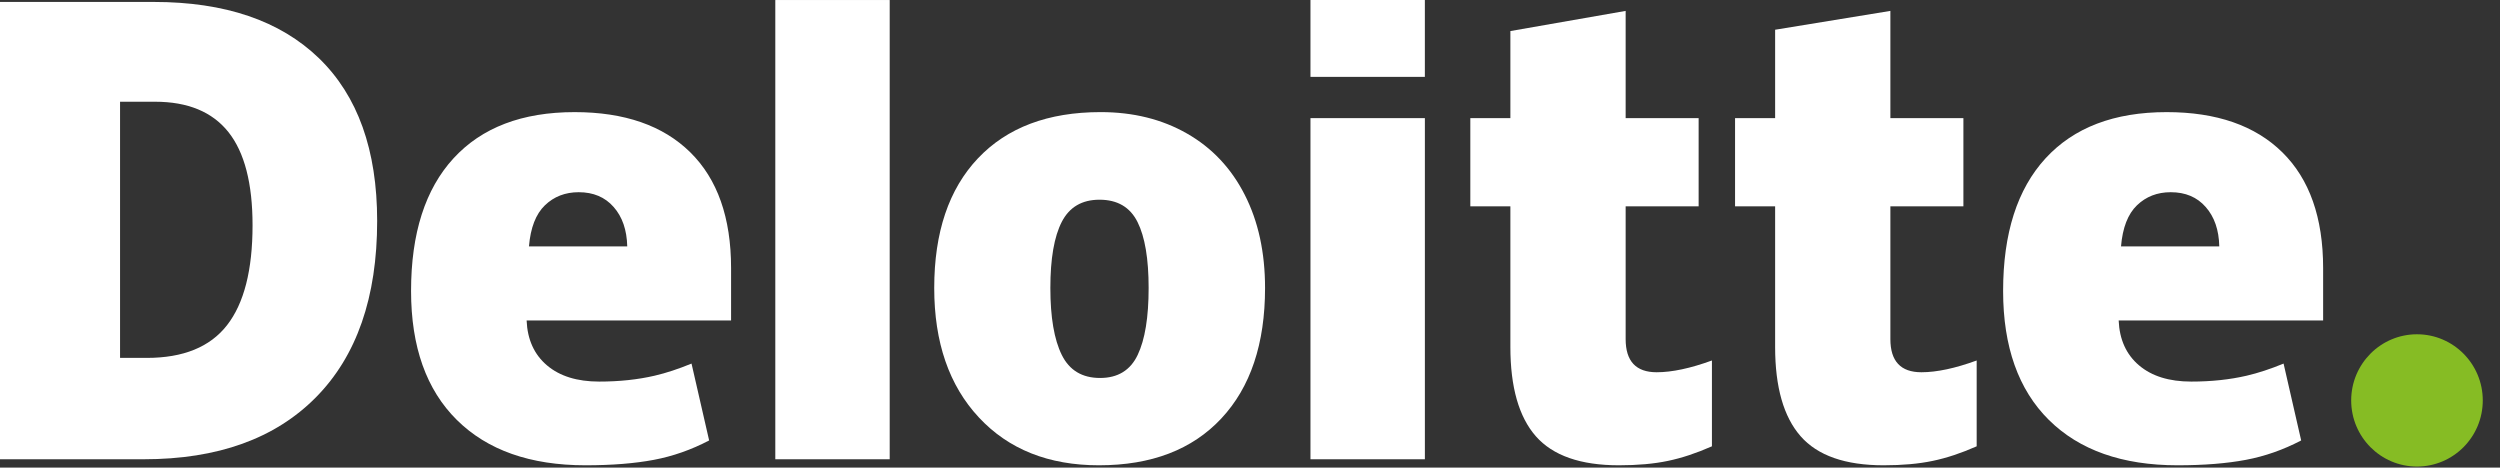 <?xml version="1.0" encoding="UTF-8"?>
<svg width="139px" height="26px" viewBox="0 0 139 26" version="1.1" xmlns="http://www.w3.org/2000/svg" xmlns:xlink="http://www.w3.org/1999/xlink">
    <rect x="0" y="0" width="139" height="26" fill="#333333" stroke="none"/>
    <title>Deloitte</title>
    <g id="Client-Screens" stroke="none" stroke-width="1" fill="none" fill-rule="evenodd">
        <g id="1.1-Login" transform="translate(-43, -33)" fill-rule="nonzero">
            <g id="Group-5" transform="translate(43, 33)">
                <path d="M130.726,22.264 C130.726,20.234 132.365,18.586 134.384,18.586 C136.404,18.586 138.042,20.234 138.042,22.264 C138.042,24.294 136.404,25.94 134.384,25.94 C132.365,25.94 130.726,24.294 130.726,22.264" id="path3356" fill="#86BC24"></path>
                <path d="M14.042,12.525 C14.042,10.196 13.594,8.468 12.699,7.342 C11.802,6.218 10.444,5.656 8.617,5.656 L6.675,5.656 L6.675,19.899 L8.161,19.899 C10.19,19.899 11.676,19.295 12.622,18.082 C13.568,16.871 14.042,15.018 14.042,12.525 M20.97,12.283 C20.97,16.526 19.835,19.796 17.565,22.091 C15.296,24.387 12.105,25.535 7.992,25.535 L-8.85814e-15,25.535 L-8.85814e-15,0.108 L8.55,0.108 C12.515,0.108 15.577,1.152 17.735,3.238 C19.891,5.326 20.97,8.339 20.97,12.283" id="path3360" fill="#FFFFFF"></path>
                <polygon id="path3362" fill="#FFFFFF" points="43.107 25.535 49.467 25.535 49.467 0.001 43.107 0.001"></polygon>
                <path d="M58.4,16.011 C58.4,17.639 58.612,18.88 59.035,19.734 C59.458,20.588 60.167,21.015 61.165,21.015 C62.151,21.015 62.849,20.588 63.255,19.734 C63.662,18.88 63.864,17.639 63.864,16.011 C63.864,14.391 63.659,13.17 63.247,12.345 C62.834,11.518 62.13,11.104 61.132,11.104 C60.156,11.104 59.458,11.516 59.035,12.335 C58.612,13.156 58.4,14.381 58.4,16.011 M70.337,16.011 C70.337,19.112 69.528,21.532 67.906,23.266 C66.285,25.002 64.017,25.87 61.1,25.87 C58.303,25.87 56.077,24.983 54.424,23.208 C52.769,21.433 51.943,19.035 51.943,16.011 C51.943,12.919 52.753,10.516 54.374,8.803 C55.996,7.09 58.27,6.233 61.198,6.233 C63.008,6.233 64.608,6.63 65.995,7.423 C67.383,8.215 68.455,9.351 69.207,10.83 C69.961,12.307 70.337,14.035 70.337,16.011" id="path3366" fill="#FFFFFF"></path>
                <polygon id="path3370" fill="#FFFFFF" points="72.862 25.535 79.223 25.535 79.223 15.763 79.223 6.568 72.862 6.568"></polygon>
                <polygon id="path3372" fill="#FFFFFF" points="72.862 4.274 79.222 4.274 79.222 1.66934739e-15 72.862 1.66934739e-15"></polygon>
                <path d="M92.109,20.697 C92.967,20.697 93.99,20.478 95.183,20.043 L95.183,24.815 C94.325,25.194 93.51,25.465 92.735,25.626 C91.96,25.789 91.051,25.87 90.01,25.87 C87.875,25.87 86.336,25.33 85.39,24.253 C84.449,23.177 83.977,21.523 83.977,19.292 L83.977,11.473 L81.75,11.473 L81.75,6.57 L83.977,6.57 L83.977,1.727 L90.386,0.606 L90.386,6.57 L94.444,6.57 L94.444,11.473 L90.386,11.473 L90.386,18.855 C90.386,20.083 90.961,20.697 92.109,20.697" id="path3376" fill="#FFFFFF"></path>
                <path d="M106.829,20.697 C107.688,20.697 108.71,20.478 109.903,20.043 L109.903,24.815 C109.047,25.194 108.231,25.465 107.456,25.626 C106.68,25.789 105.773,25.87 104.731,25.87 C102.595,25.87 101.056,25.33 100.113,24.253 C99.17,23.177 98.697,21.523 98.697,19.292 L98.697,11.473 L96.469,11.473 L96.469,6.57 L98.697,6.57 L98.697,1.653 L105.105,0.606 L105.105,6.57 L109.165,6.57 L109.165,11.473 L105.105,11.473 L105.105,18.855 C105.105,20.083 105.68,20.697 106.829,20.697" id="path3380" fill="#FFFFFF"></path>
                <path d="M117.929,13.7 C118.015,12.662 118.311,11.901 118.815,11.415 C119.321,10.929 119.945,10.687 120.693,10.687 C121.508,10.687 122.156,10.959 122.636,11.508 C123.12,12.054 123.372,12.785 123.392,13.7 L117.929,13.7 L117.929,13.7 Z M126.898,8.469 C125.386,6.98 123.241,6.234 120.466,6.234 C117.55,6.234 115.305,7.09 113.732,8.803 C112.16,10.516 111.373,12.974 111.373,16.177 C111.373,19.279 112.224,21.671 113.919,23.35 C115.616,25.029 117.999,25.87 121.069,25.87 C122.542,25.87 123.811,25.768 124.873,25.567 C125.93,25.368 126.953,25.009 127.945,24.489 L126.967,20.215 C126.247,20.511 125.561,20.739 124.913,20.889 C123.977,21.107 122.95,21.216 121.832,21.216 C120.606,21.216 119.638,20.915 118.929,20.313 C118.22,19.71 117.842,18.878 117.798,17.818 L129.166,17.818 L129.166,14.906 C129.166,12.104 128.41,9.958 126.898,8.469" id="path3384" fill="#FFFFFF"></path>
                <path d="M29.41,13.7 C29.497,12.662 29.793,11.901 30.297,11.415 C30.802,10.929 31.427,10.687 32.176,10.687 C32.989,10.687 33.637,10.959 34.118,11.508 C34.602,12.054 34.853,12.785 34.875,13.7 L29.41,13.7 L29.41,13.7 Z M38.38,8.469 C36.868,6.98 34.724,6.234 31.948,6.234 C29.03,6.234 26.787,7.09 25.215,8.803 C23.643,10.516 22.855,12.974 22.855,16.177 C22.855,19.279 23.704,21.671 25.402,23.35 C27.098,25.029 29.481,25.87 32.55,25.87 C34.024,25.87 35.292,25.768 36.355,25.567 C37.412,25.368 38.435,25.009 39.428,24.489 L38.449,20.215 C37.728,20.511 37.042,20.739 36.396,20.889 C35.458,21.107 34.432,21.216 33.314,21.216 C32.089,21.216 31.12,20.915 30.411,20.313 C29.701,19.71 29.324,18.878 29.28,17.818 L40.648,17.818 L40.648,14.906 C40.648,12.104 39.892,9.958 38.38,8.469" id="path3388" fill="#FFFFFF"></path>
            </g>
        </g>
    </g>
</svg>